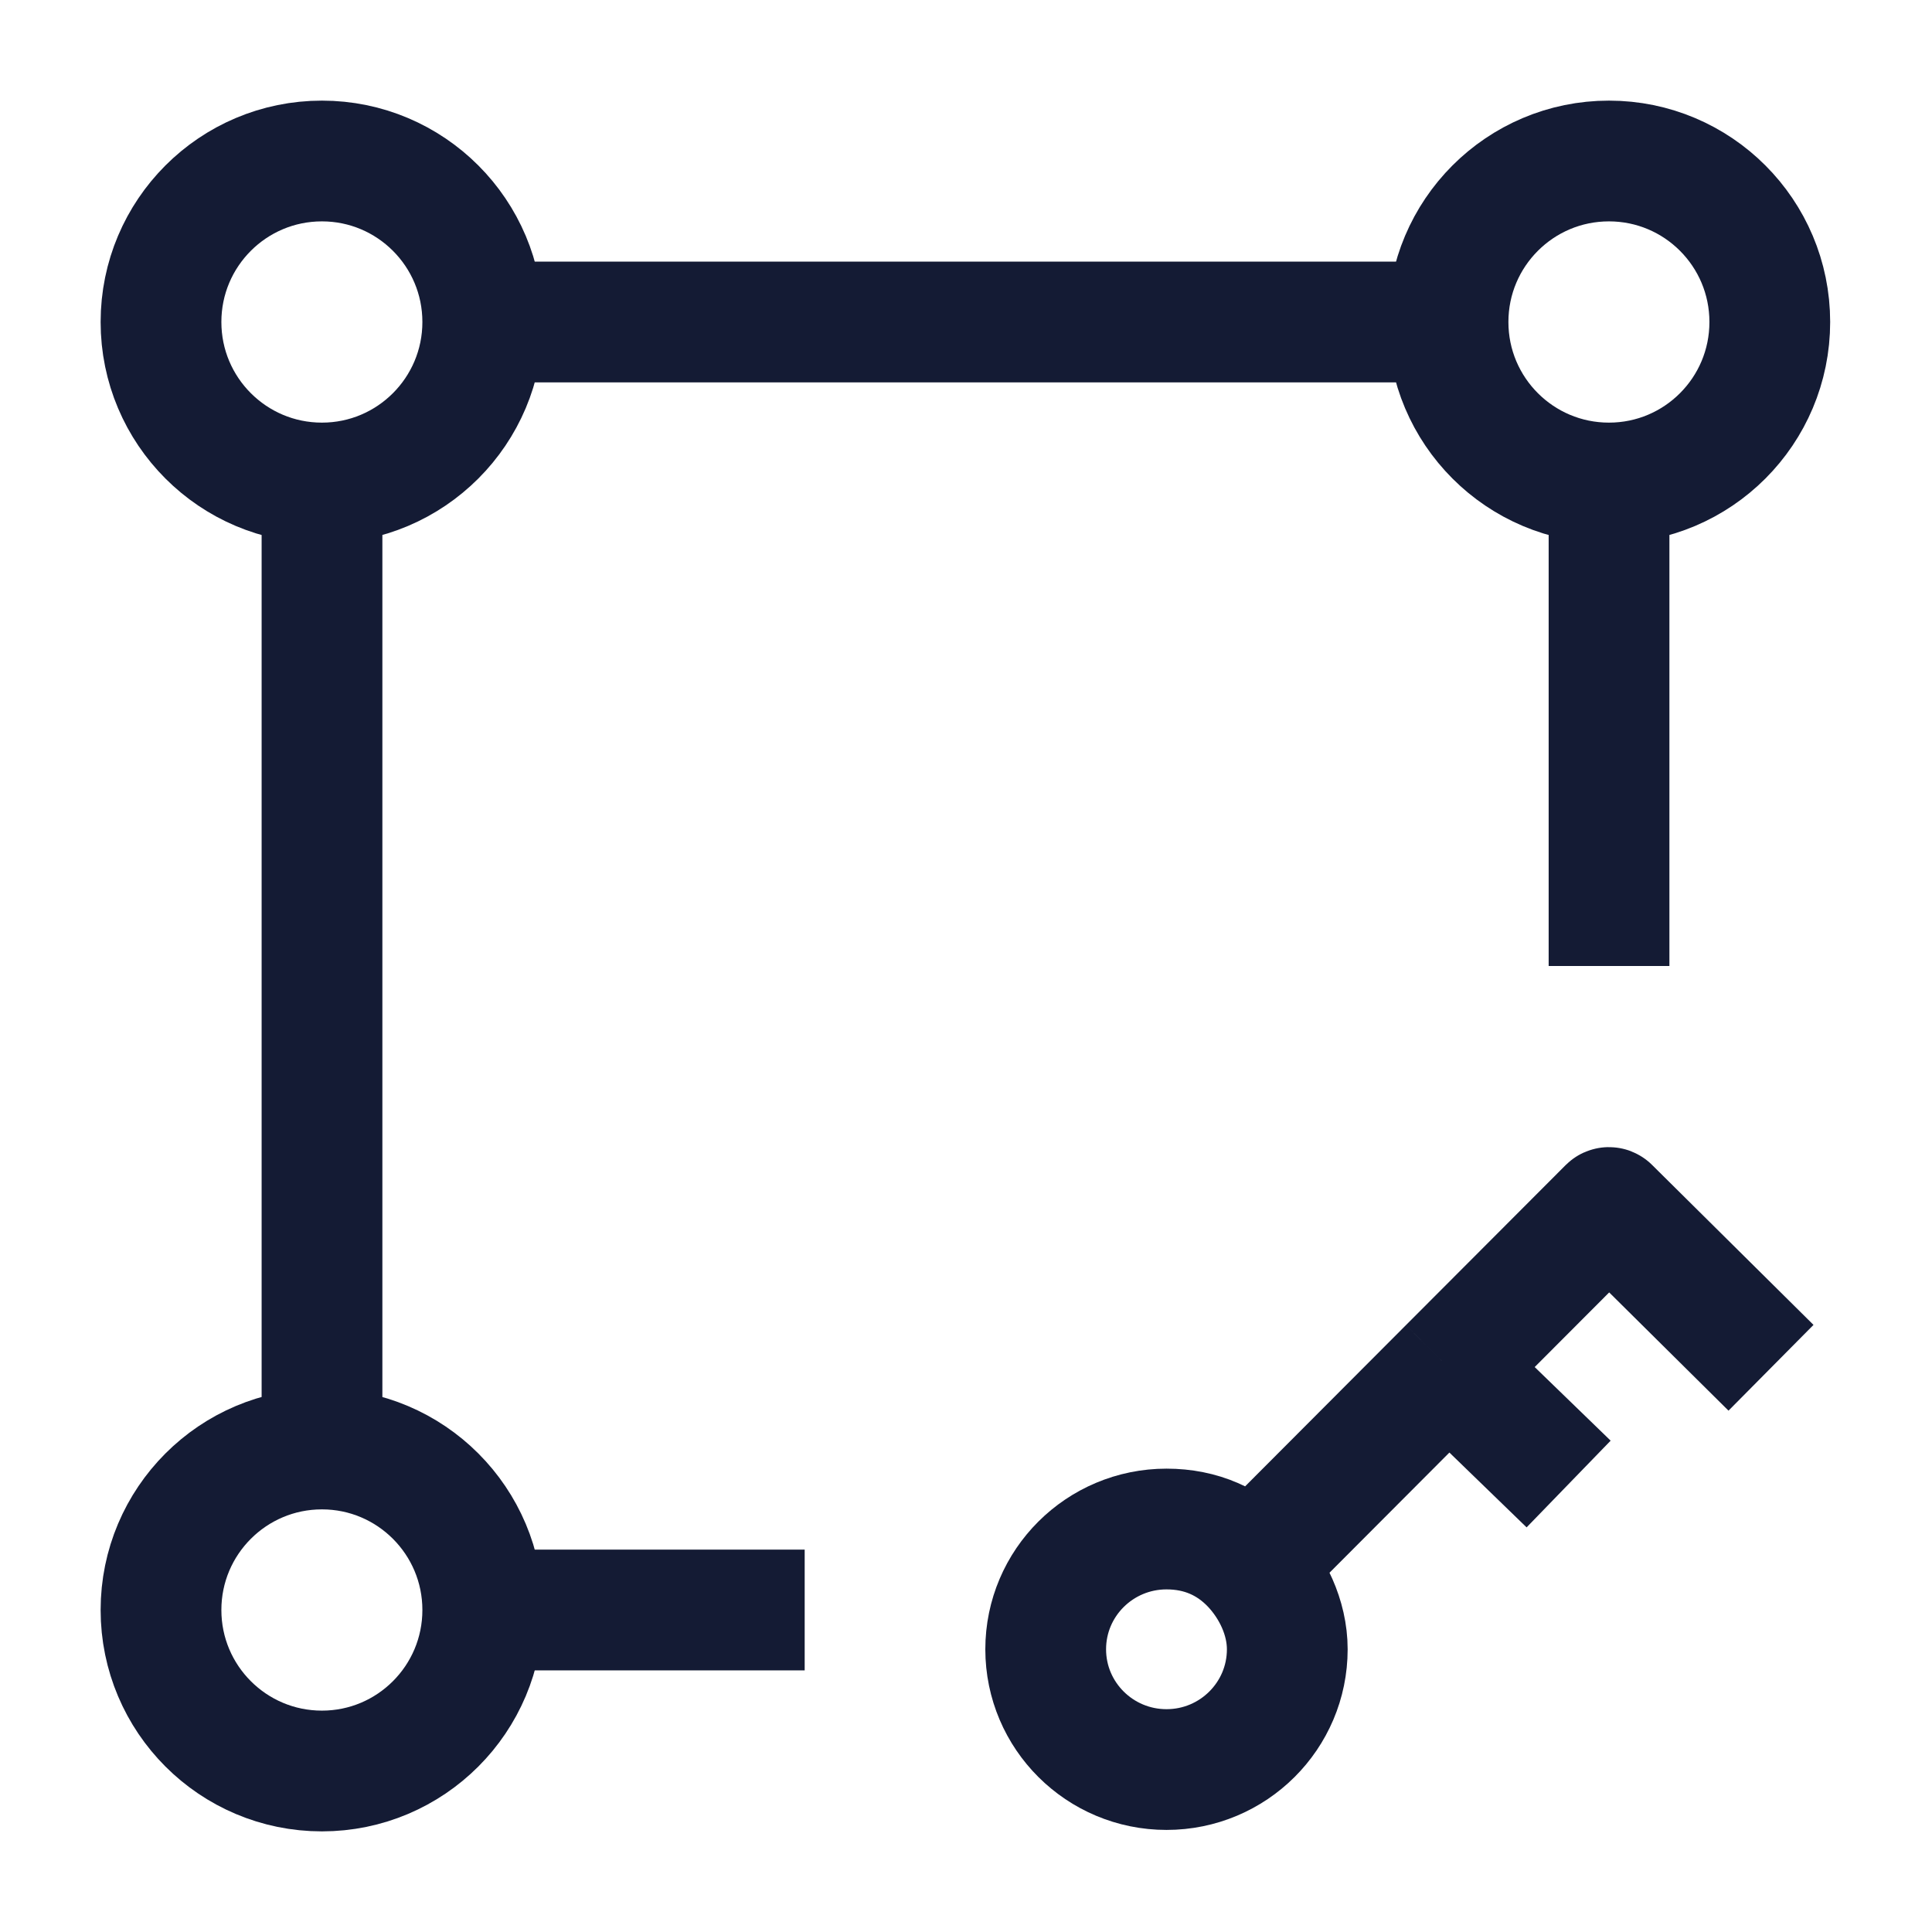 <svg width="24" height="24" viewBox="0 0 24 24" fill="none" xmlns="http://www.w3.org/2000/svg">
<path d="M19.988 6V12M17.99 4H5.999M9.996 20H5.999M4 18V6" stroke="#141B34" stroke-width="1.5" stroke-linejoin="round"/>
<path d="M21.985 4C21.985 5.105 21.091 6 19.987 6C18.883 6 17.988 5.105 17.988 4C17.988 2.895 18.883 2 19.987 2C21.091 2 21.985 2.895 21.985 4Z" stroke="#141B34" stroke-width="1.5" stroke-linejoin="round"/>
<path d="M5.997 4C5.997 5.105 5.102 6 3.999 6C2.895 6 2 5.105 2 4C2 2.895 2.895 2 3.999 2C5.102 2 5.997 2.895 5.997 4Z" stroke="#141B34" stroke-width="1.5" stroke-linejoin="round"/>
<path d="M5.997 20C5.997 21.105 5.102 22 3.999 22C2.895 22 2 21.105 2 20C2 18.895 2.895 18 3.999 18C5.102 18 5.997 18.895 5.997 20Z" stroke="#141B34" stroke-width="1.5" stroke-linejoin="round"/>
<path d="M15.55 19.443C15.276 19.155 14.921 18.994 14.491 18.994C13.662 18.994 12.99 19.663 12.99 20.488C12.99 21.313 13.662 21.982 14.491 21.982C15.319 21.982 15.991 21.313 15.991 20.488C15.991 20.091 15.803 19.711 15.55 19.443ZM15.55 19.443L17.996 16.991M22 16.991L19.994 15.003C19.99 14.999 19.984 14.999 19.98 15.003L17.996 16.991M17.996 16.991L19.486 18.435" stroke="#141B34" stroke-width="1.5"/>
</svg>

